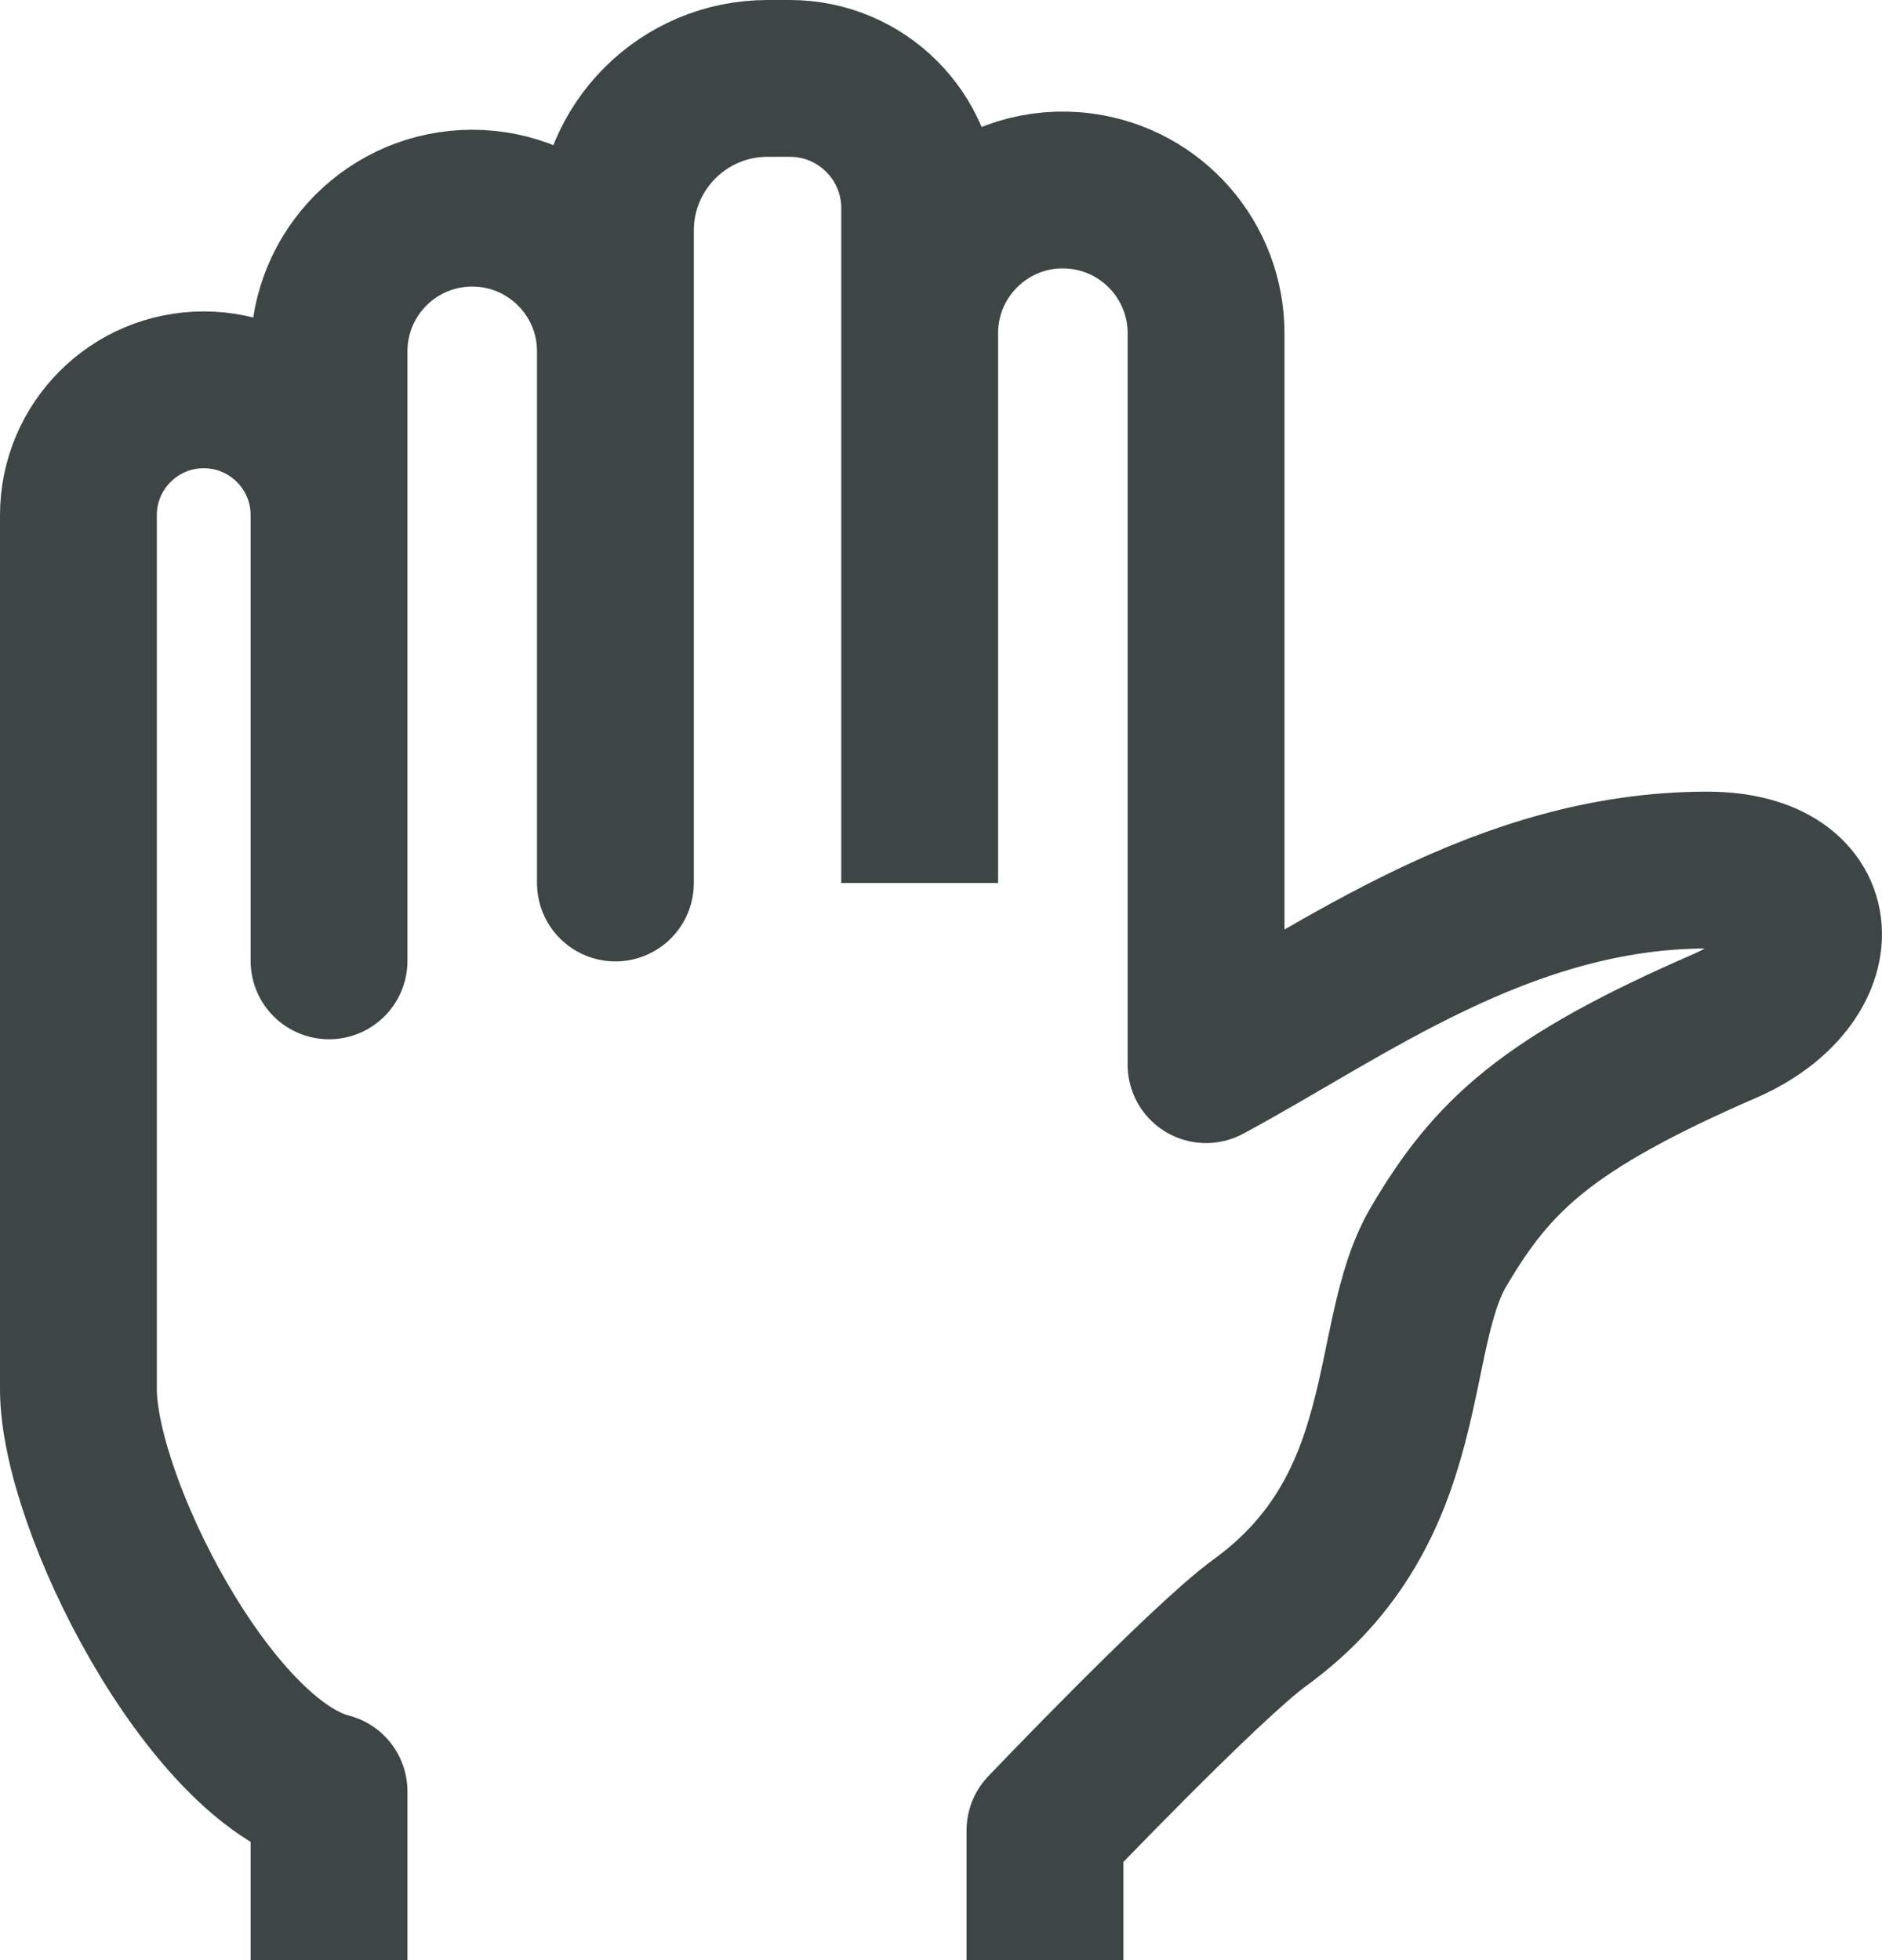 <svg width="24" height="25" viewBox="0 0 24 25" fill="none" xmlns="http://www.w3.org/2000/svg">
<path d="M4.196 25V22.848C2.674 22.462 1 19.174 1 17.717C1 16.386 1 12.099 1 6.571C1 5.689 1.715 4.972 2.598 4.972V4.972C3.48 4.972 4.196 5.688 4.196 6.57V12.255V4.481C4.196 3.473 5.013 2.655 6.022 2.655V2.655C7.03 2.655 7.848 3.473 7.848 4.481V11.262V2.94C7.848 1.869 8.716 1 9.788 1H10.073C10.987 1 11.728 1.741 11.728 2.655V2.655V11.262M13.326 25V23.345C13.326 23.345 15.38 21.193 16.065 20.697C18.087 19.23 17.663 17.055 18.348 15.897C19.032 14.738 19.717 14.076 22 13.083C23.369 12.487 23.369 11.097 21.771 11.097C19.169 11.097 17.13 12.641 15.38 13.579V4.25C15.38 3.336 14.705 2.563 13.8 2.44V2.44C12.704 2.291 11.728 3.143 11.728 4.25V5.634" stroke="#3E4545" stroke-width="2" stroke-linejoin="round"/>
</svg>
